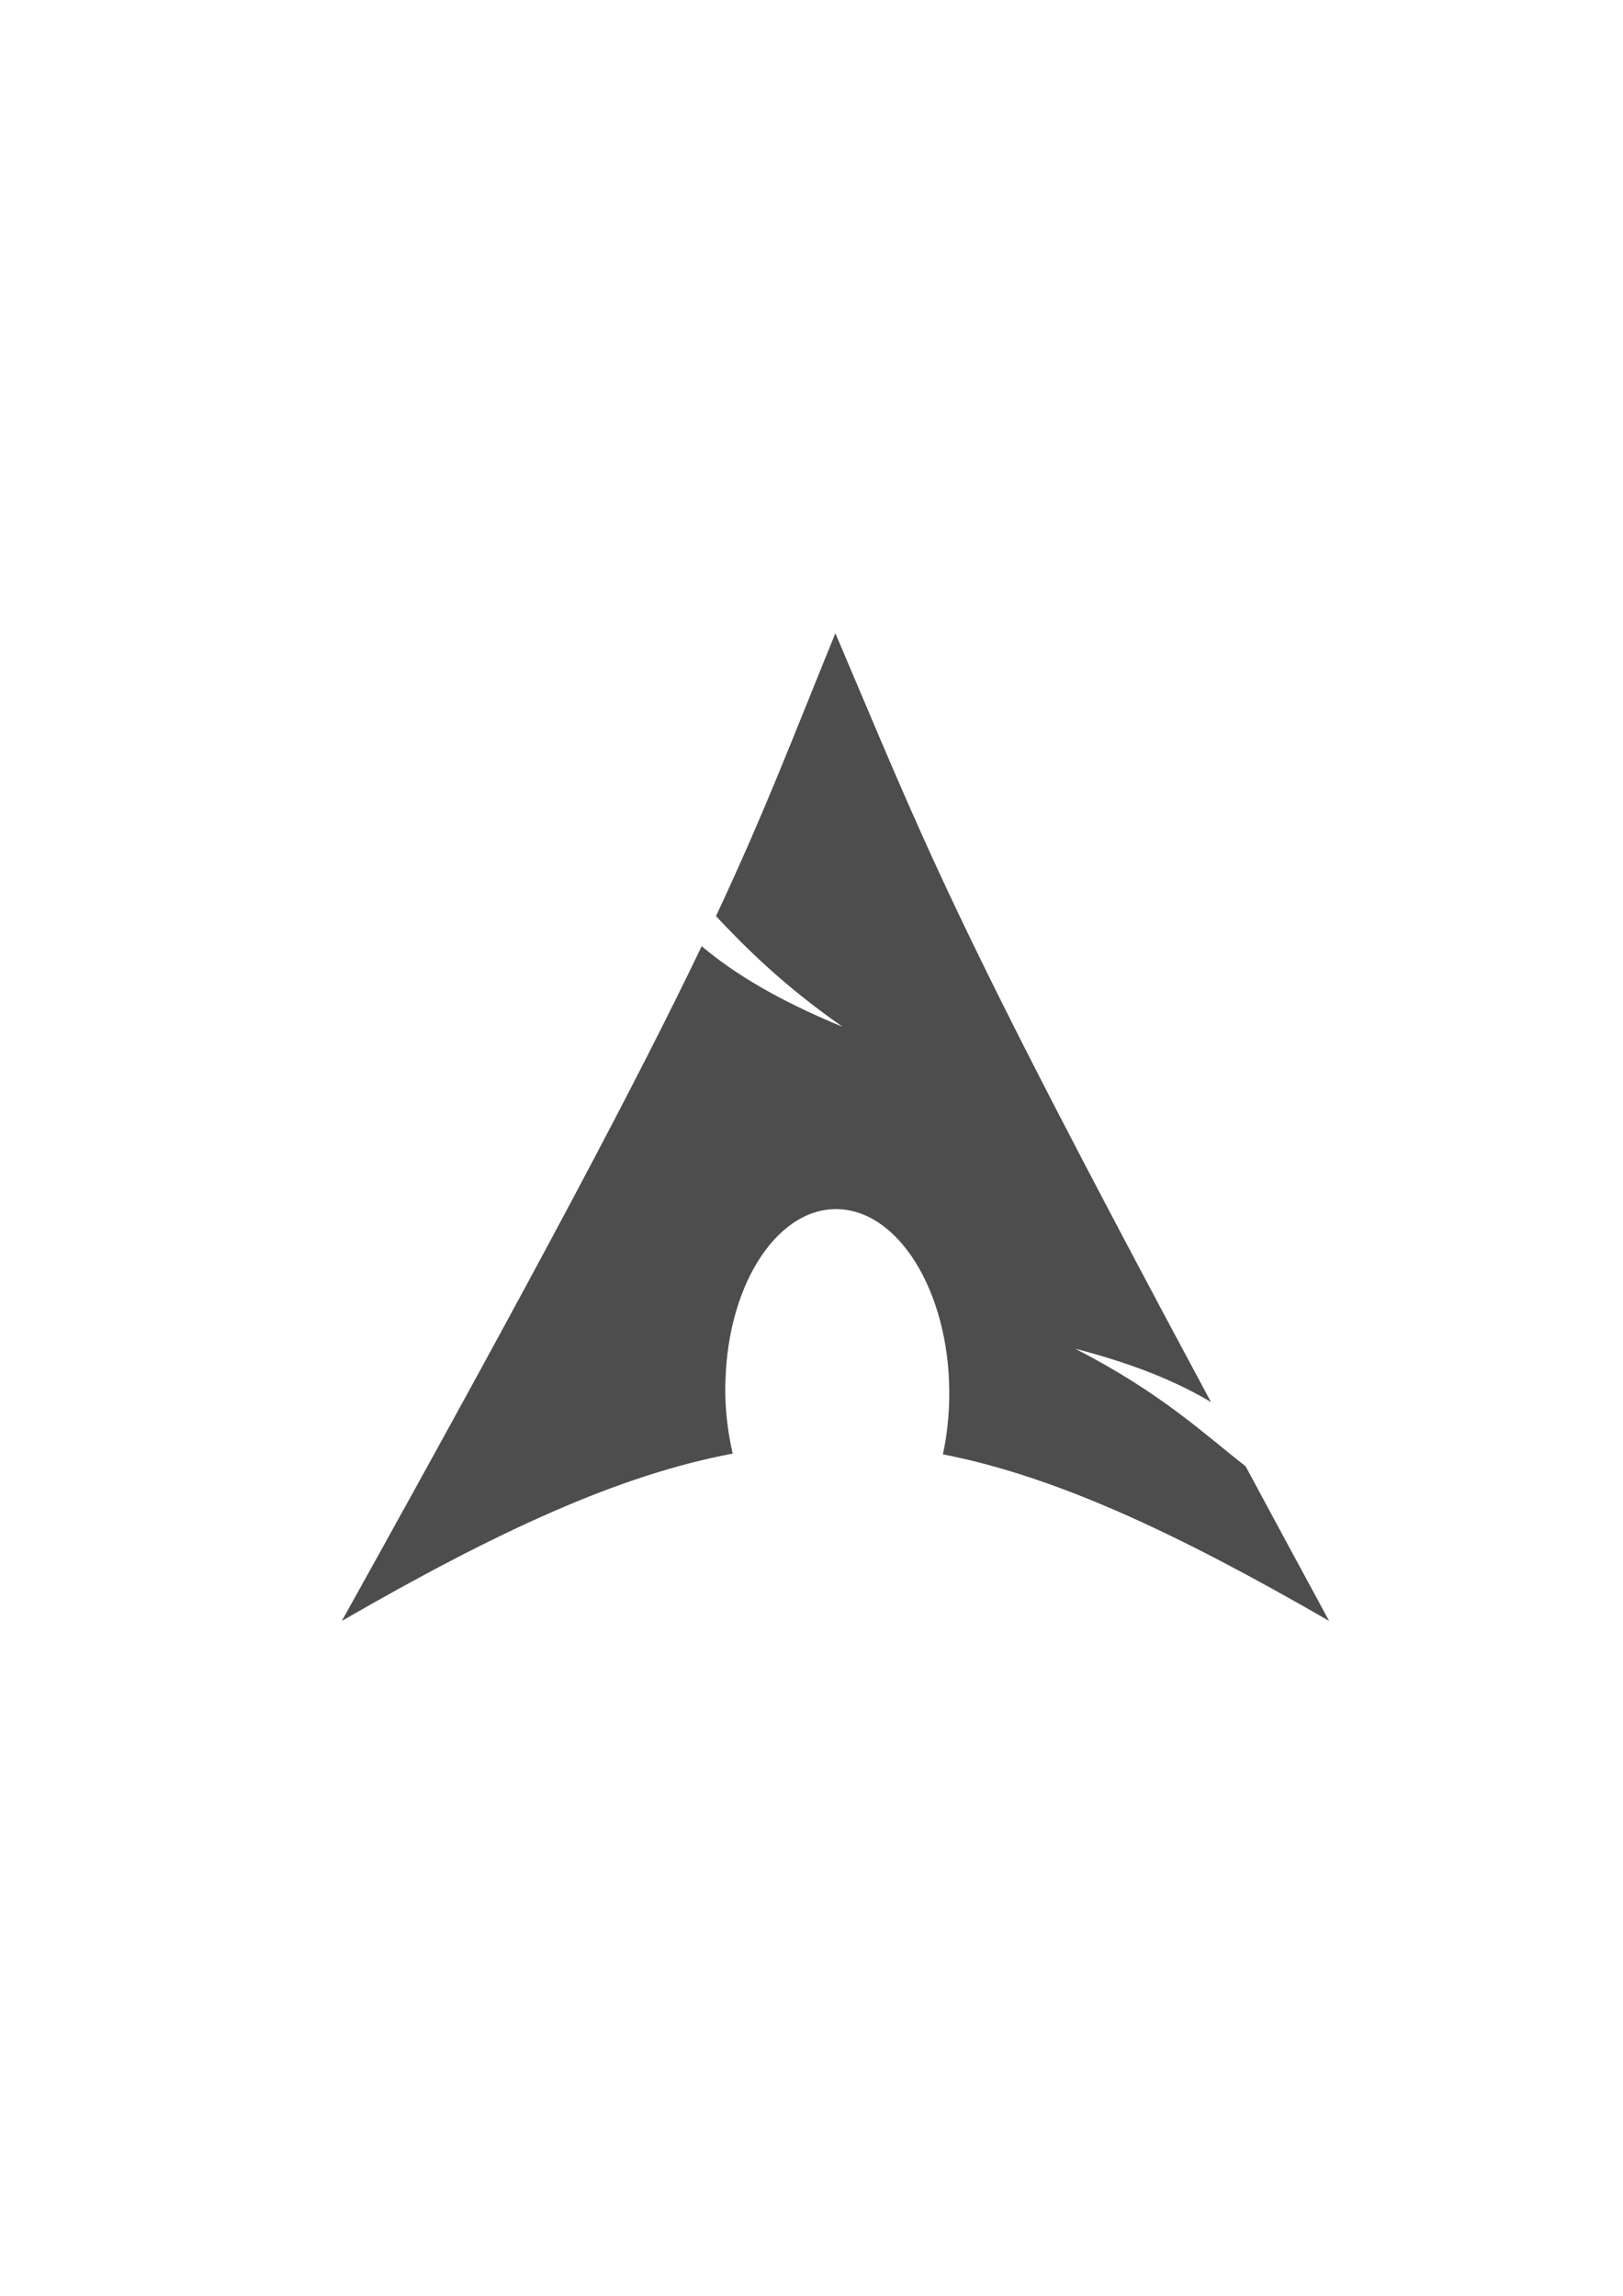<?xml version="1.0" encoding="UTF-8" standalone="no"?>
<!-- Created with Inkscape (http://www.inkscape.org/) -->

<svg
   xmlns:dc="http://purl.org/dc/elements/1.1/"
   xmlns:cc="http://creativecommons.org/ns#"
   xmlns:rdf="http://www.w3.org/1999/02/22-rdf-syntax-ns#"
   xmlns:svg="http://www.w3.org/2000/svg"
   xmlns="http://www.w3.org/2000/svg"
   xmlns:sodipodi="http://sodipodi.sourceforge.net/DTD/sodipodi-0.dtd"
   xmlns:inkscape="http://www.inkscape.org/namespaces/inkscape"
   width="210mm"
   height="297mm"
   viewBox="0 0 210 297"
   version="1.1"
   id="svg3734"
   inkscape:version="0.92.2 5c3e80d, 2017-08-06"
   sodipodi:docname="as_logo_bg.svg">
  <defs
     id="defs3728" />
  <sodipodi:namedview
     id="base"
     pagecolor="#ffffff"
     bordercolor="#666666"
     borderopacity="1.0"
     inkscape:pageopacity="0.0"
     inkscape:pageshadow="2"
     inkscape:zoom="0.35"
     inkscape:cx="400"
     inkscape:cy="560"
     inkscape:document-units="mm"
     inkscape:current-layer="layer1"
     showgrid="false"
     inkscape:window-width="1900"
     inkscape:window-height="1017"
     inkscape:window-x="1930"
     inkscape:window-y="53"
     inkscape:window-maximized="0" />
  <g
     inkscape:label="Layer 1"
     inkscape:groupmode="layer"
     id="layer1">
    <path
       style="fill:#4d4d4d;fill-opacity:1;fill-rule:evenodd;stroke:none;stroke-width:0.769"
       id="path2518-9"
       d="m 108.089,81.926 c -5.687,13.943 -9.117,23.063 -15.448,36.591 3.882,4.115 8.647,8.907 16.385,14.319 -8.319,-3.423 -13.994,-6.86 -18.235,-10.427 -8.103,16.908 -20.798,40.994 -46.561,87.284 20.249,-11.69 35.945,-18.897 50.573,-21.647 -0.628,-2.702 -0.985,-5.624 -0.961,-8.673 l 0.024,-0.649 c 0.321,-12.973 7.07,-22.949 15.064,-22.272 7.994,0.677 14.208,11.749 13.887,24.722 -0.06,2.441 -0.336,4.789 -0.817,6.967 14.469,2.83 29.998,10.019 49.973,21.551 -3.939,-7.251 -7.454,-13.788 -10.811,-20.013 -5.288,-4.099 -10.804,-9.433 -22.055,-15.208 7.733,2.009 13.271,4.328 17.587,6.919 -34.134,-63.551 -36.898,-71.996 -48.603,-99.465 z"
       inkscape:connector-curvature="0" />
  </g>
</svg>

